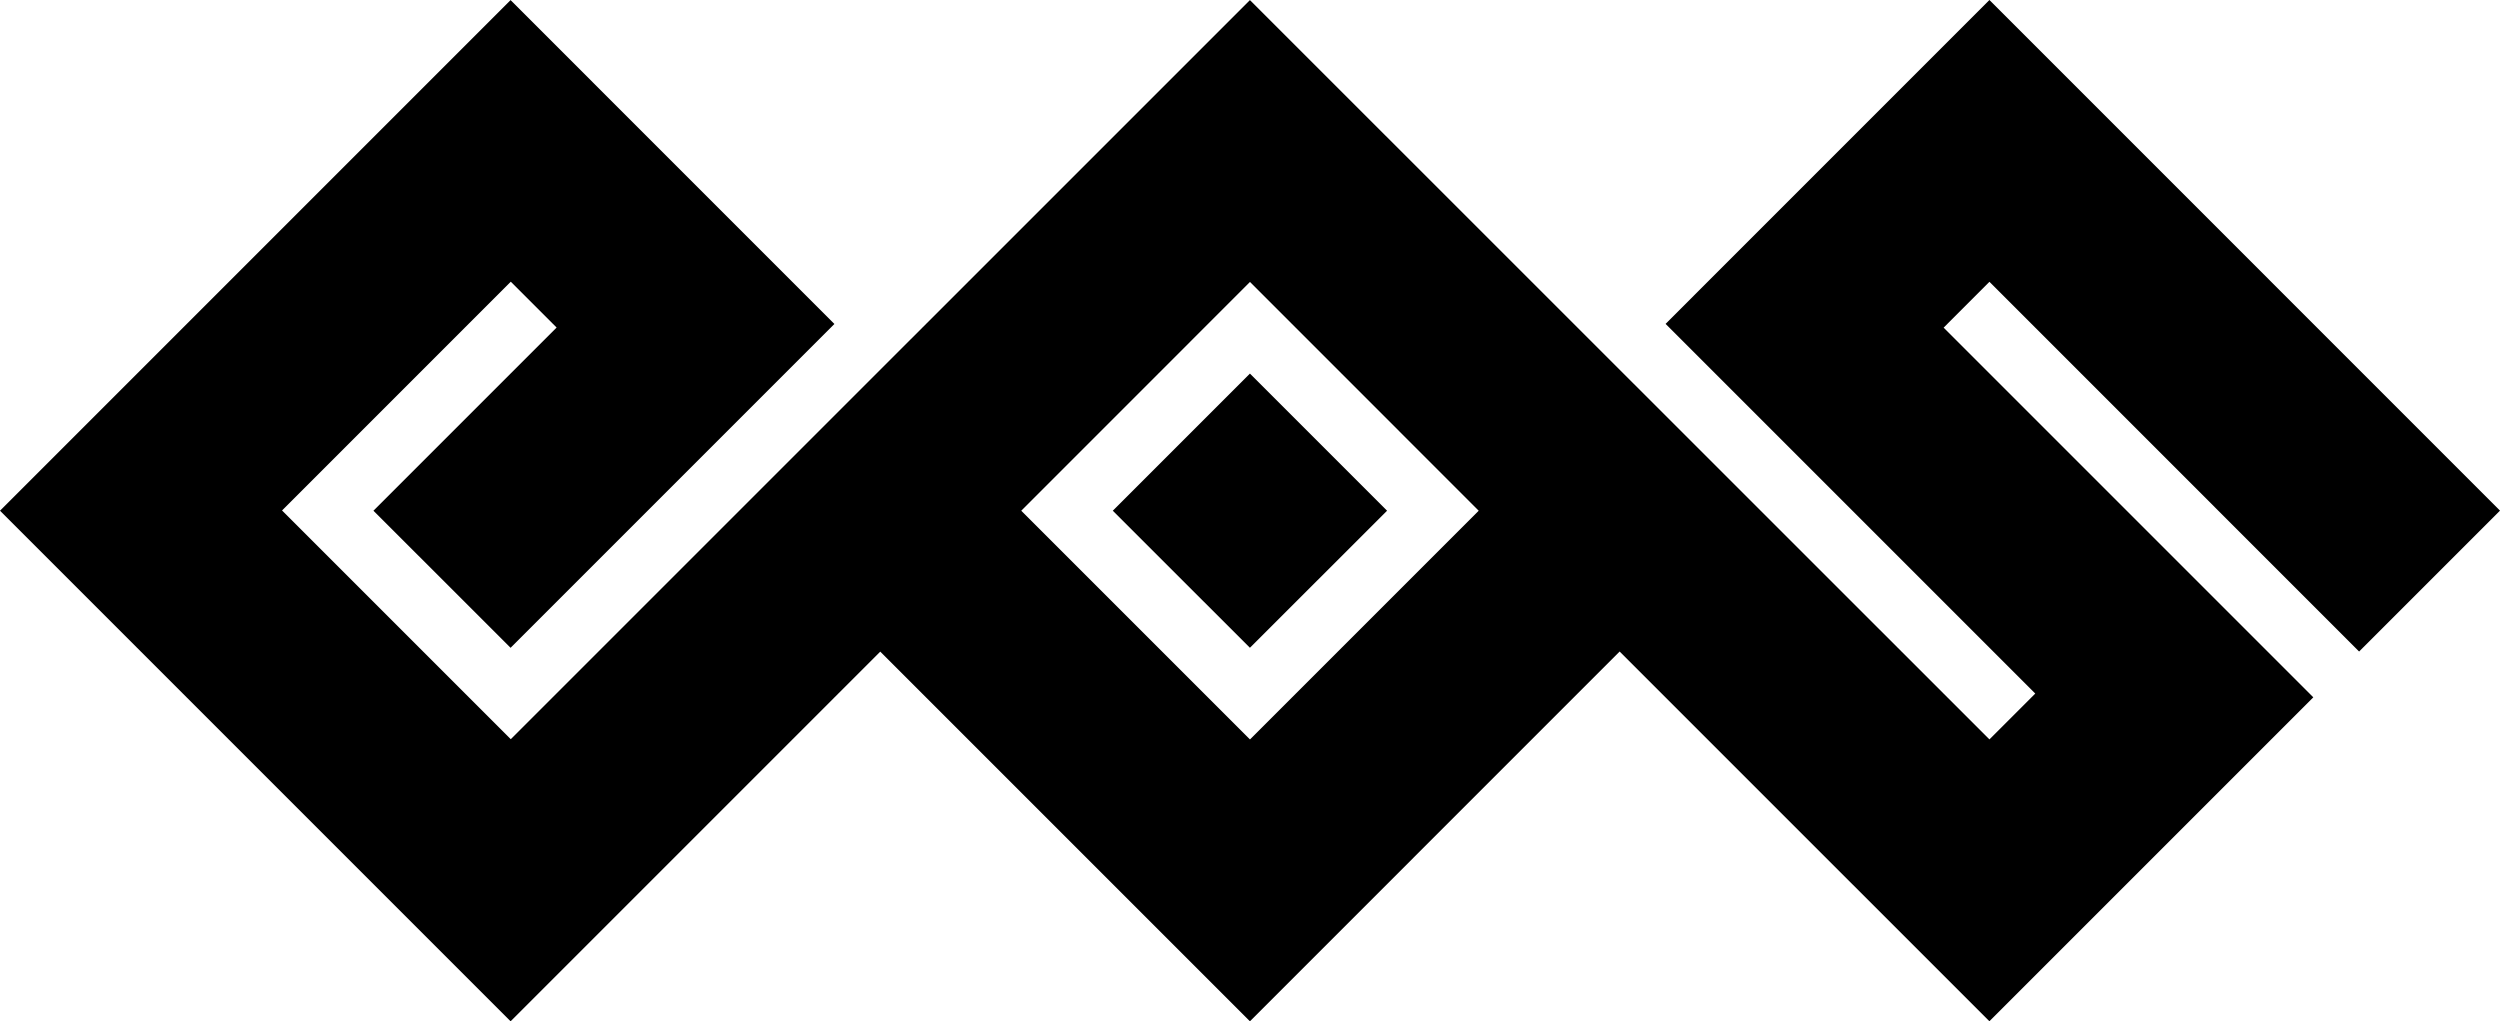 <svg id="logo" xmlns="http://www.w3.org/2000/svg" width="50.497" height="20.629" viewBox="0 0 50.497 20.629">
  <path id="Path_1" data-name="Path 1" d="M74.979,22.892l2.77,2.77-2.77,2.768-2.77-2.768Zm7.468,5.614-7.468,7.469-7.467-7.467-7.467,7.467L49.732,25.662,60.045,15.348l6.541,6.542-6.541,6.541-2.77-2.769,3.7-3.7-.926-.926-4.62,4.621,4.62,4.62L74.979,15.348,89.916,30.281l.926-.926-7.467-7.467,6.541-6.542L100.229,25.66l-2.846,2.846-7.467-7.468-.925.926,7.467,7.467-6.543,6.543ZM79.6,25.662l-4.62-4.621-4.62,4.621,4.62,4.62Z" transform="translate(-49.732 -15.346)"/>
</svg>
